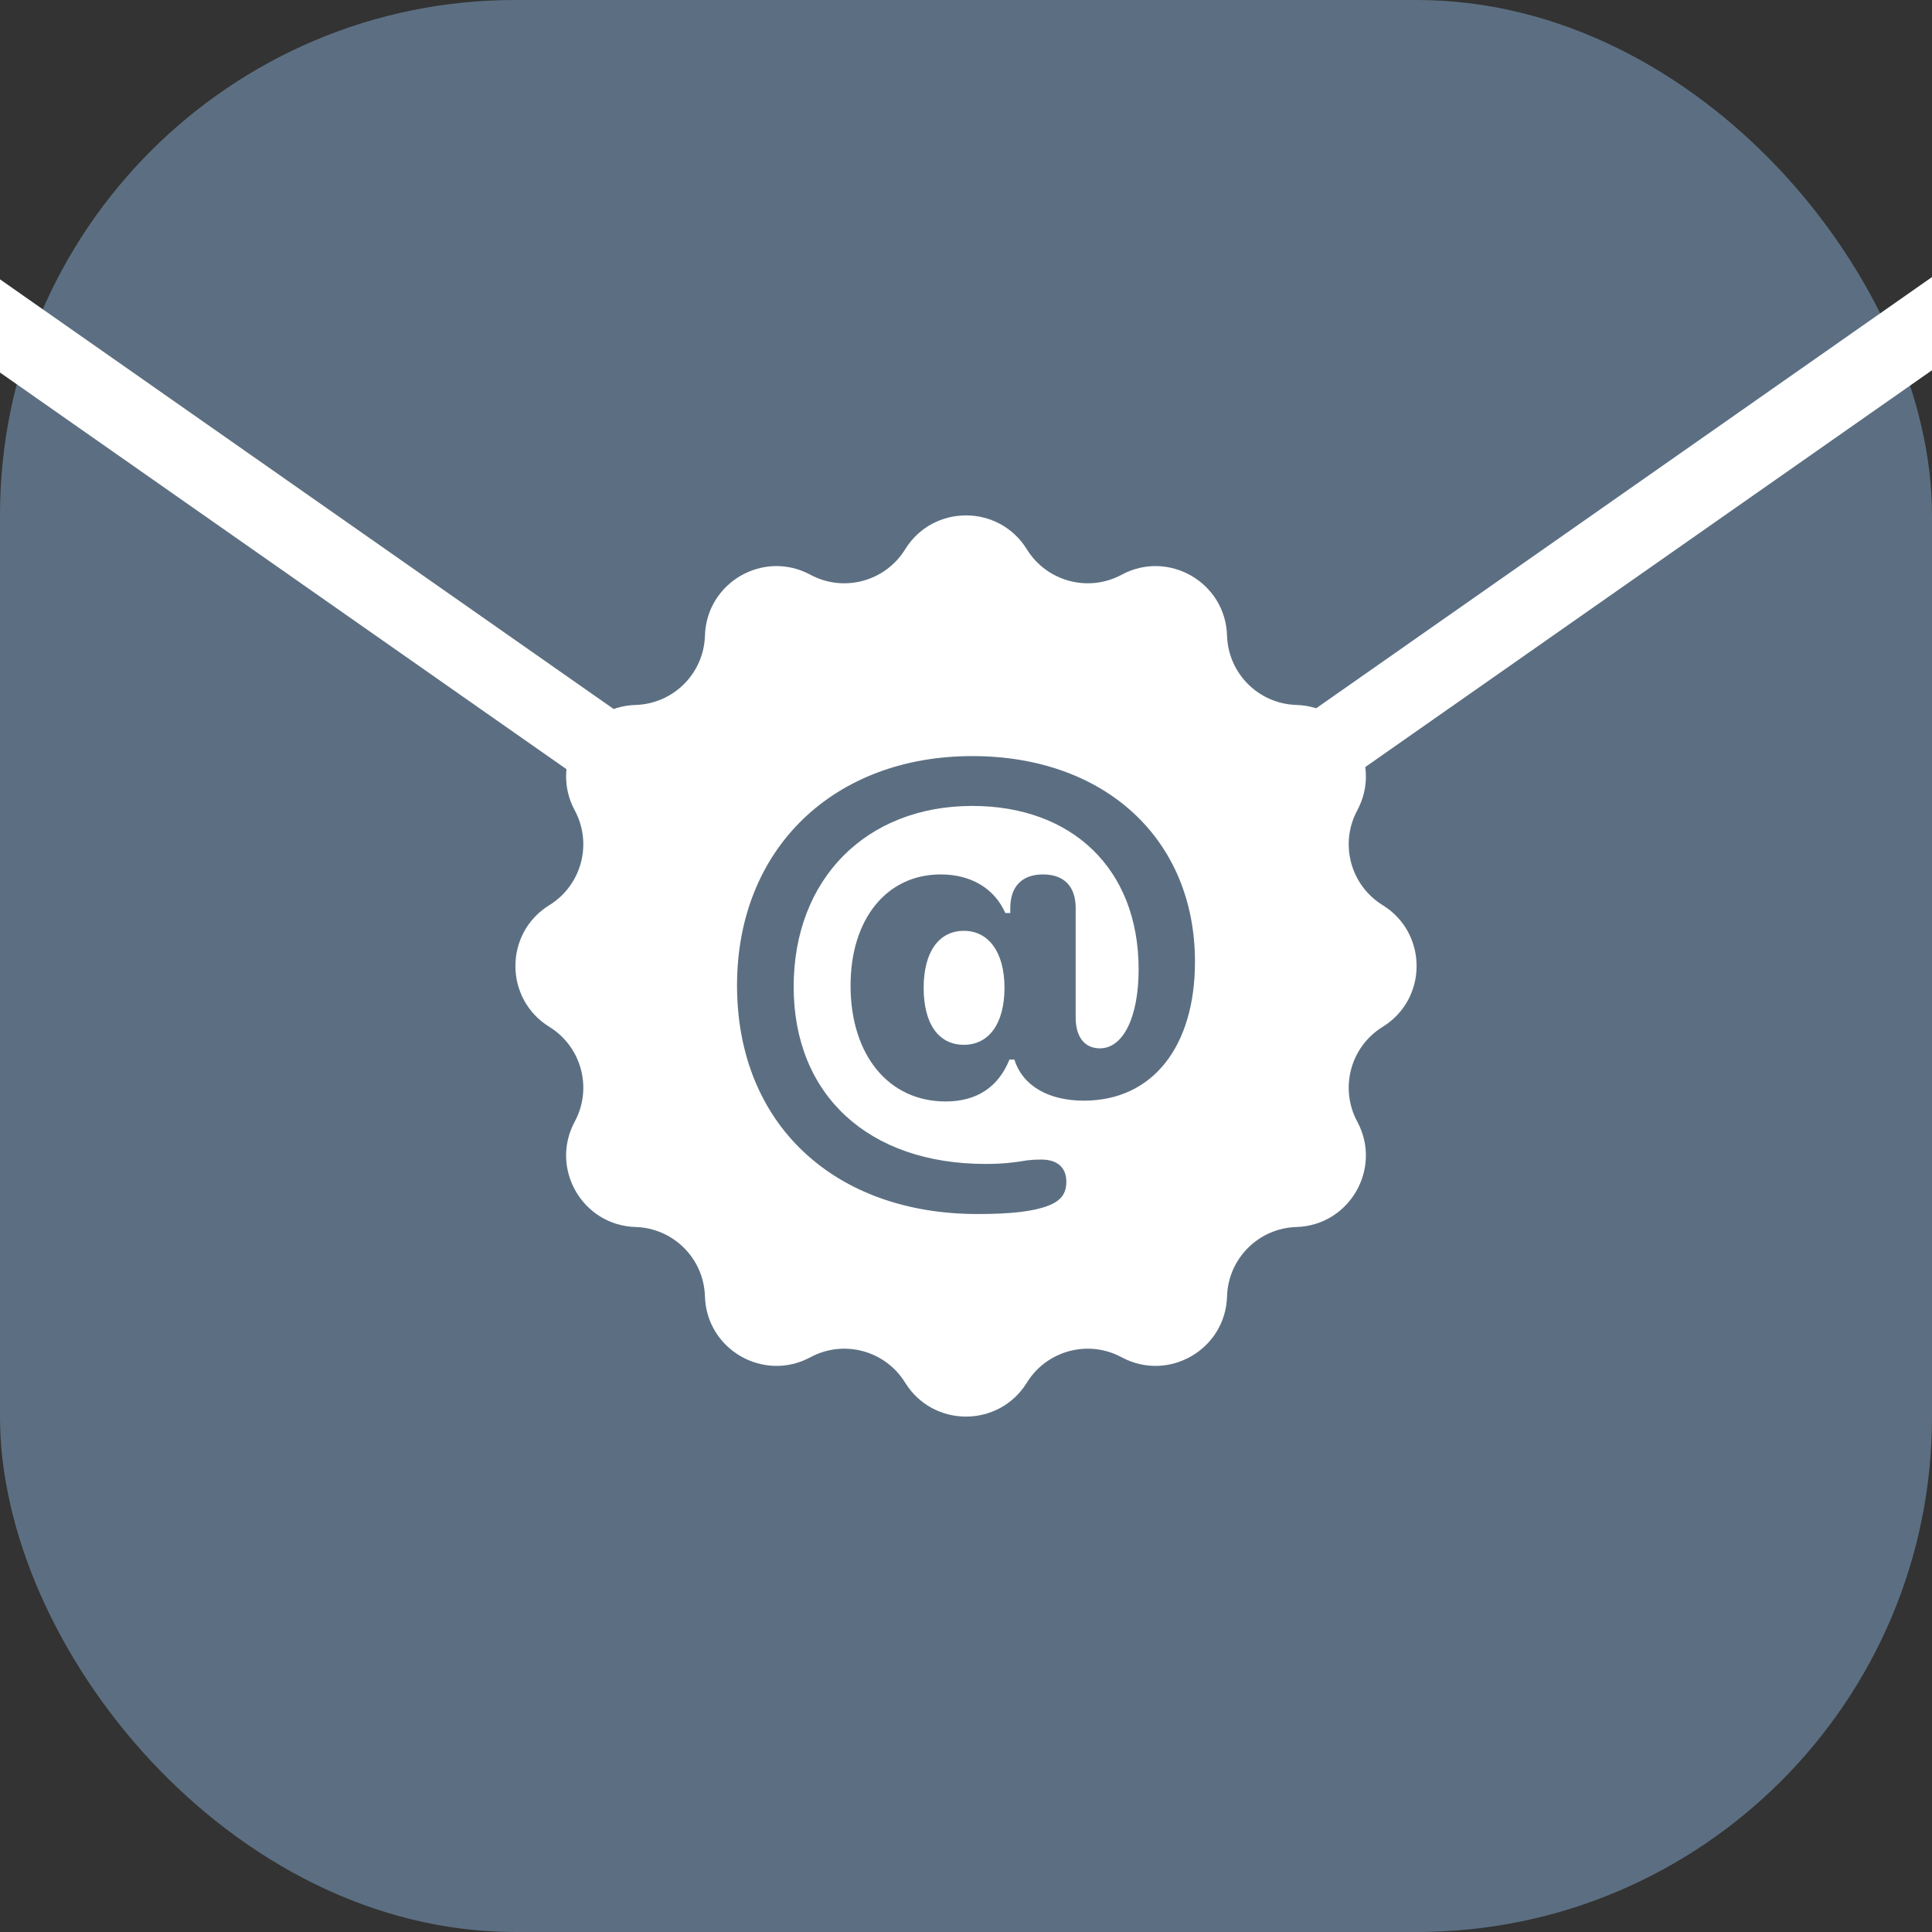 <svg xmlns="http://www.w3.org/2000/svg"  focusable="false" fill="#5C6F82" viewBox="0 0 60 60"><rect x="0" y="0" width="60" height="60" fill="#333333" stroke="none"/><rect width="60" height="60" rx="16"></rect><path fill-rule="evenodd" clip-rule="evenodd" d="M31.89 17.06C31.022 15.655 28.978 15.655 28.11 17.06C27.492 18.06 26.202 18.406 25.167 17.849C23.713 17.065 21.942 18.087 21.893 19.739C21.859 20.914 20.914 21.858 19.739 21.893C18.088 21.942 17.066 23.712 17.849 25.166C18.407 26.202 18.061 27.492 17.061 28.11C15.655 28.978 15.655 31.021 17.061 31.89C18.061 32.507 18.407 33.797 17.849 34.833C17.066 36.287 18.088 38.057 19.739 38.106C20.914 38.141 21.859 39.085 21.893 40.261C21.942 41.912 23.713 42.934 25.167 42.151C26.202 41.593 27.492 41.939 28.11 42.939C28.978 44.345 31.022 44.345 31.89 42.939C32.508 41.939 33.798 41.593 34.833 42.151C36.288 42.934 38.058 41.912 38.107 40.261C38.141 39.085 39.086 38.141 40.261 38.106C41.912 38.057 42.934 36.287 42.151 34.833C41.594 33.797 41.939 32.507 42.94 31.89C44.345 31.021 44.345 28.978 42.94 28.11C41.939 27.492 41.594 26.202 42.151 25.166C42.934 23.712 41.912 21.942 40.261 21.893C39.086 21.858 38.141 20.914 38.107 19.739C38.058 18.087 36.288 17.065 34.833 17.849C33.798 18.406 32.508 18.06 31.89 17.06ZM30.359 37.703C25.928 37.703 22.889 34.93 22.889 30.601C22.889 26.365 25.885 23.481 30.196 23.481C34.294 23.481 37.111 26.041 37.111 29.869C37.111 32.489 35.805 34.182 33.662 34.182C32.561 34.182 31.759 33.722 31.503 32.906H31.349C31.007 33.756 30.341 34.207 29.368 34.207C27.593 34.207 26.415 32.761 26.415 30.609C26.415 28.534 27.541 27.156 29.215 27.156C30.145 27.156 30.879 27.581 31.221 28.355H31.375V28.202C31.375 27.53 31.742 27.156 32.39 27.156C33.048 27.156 33.406 27.53 33.406 28.202V31.596C33.406 32.2 33.679 32.557 34.157 32.557C34.892 32.557 35.361 31.57 35.361 30.107C35.361 26.951 33.261 25.029 30.196 25.029C26.91 25.029 24.648 27.292 24.648 30.643C24.648 34.02 26.987 36.147 30.606 36.147C31.144 36.147 31.503 36.104 31.895 36.036C32.049 36.019 32.185 36.011 32.331 36.011C32.868 36.011 33.116 36.283 33.116 36.7C33.116 37.074 32.945 37.295 32.544 37.448C32.1 37.618 31.426 37.703 30.359 37.703ZM28.685 30.677C28.685 31.791 29.146 32.447 29.932 32.447C30.717 32.447 31.195 31.783 31.195 30.677C31.195 29.58 30.709 28.908 29.932 28.908C29.155 28.908 28.685 29.571 28.685 30.677Z" fill="white"></path><path fill-rule="evenodd" clip-rule="evenodd" d="M73.414 0.658C73.039 0.122 72.374 -0.06 71.929 0.251L39.37 23.05C38.925 23.361 38.869 24.048 39.244 24.584C39.62 25.121 40.285 25.303 40.729 24.991L73.289 2.193C73.733 1.882 73.79 1.195 73.414 0.658Z" fill="white"></path><path fill-rule="evenodd" clip-rule="evenodd" d="M-13.516 0.658C-13.14 0.122 -12.468 -0.055 -12.014 0.263L21.214 23.529C21.668 23.847 21.731 24.54 21.356 25.076C20.98 25.612 20.308 25.789 19.854 25.471L-13.374 2.205C-13.828 1.887 -13.891 1.195 -13.516 0.658Z" fill="white"></path></svg>